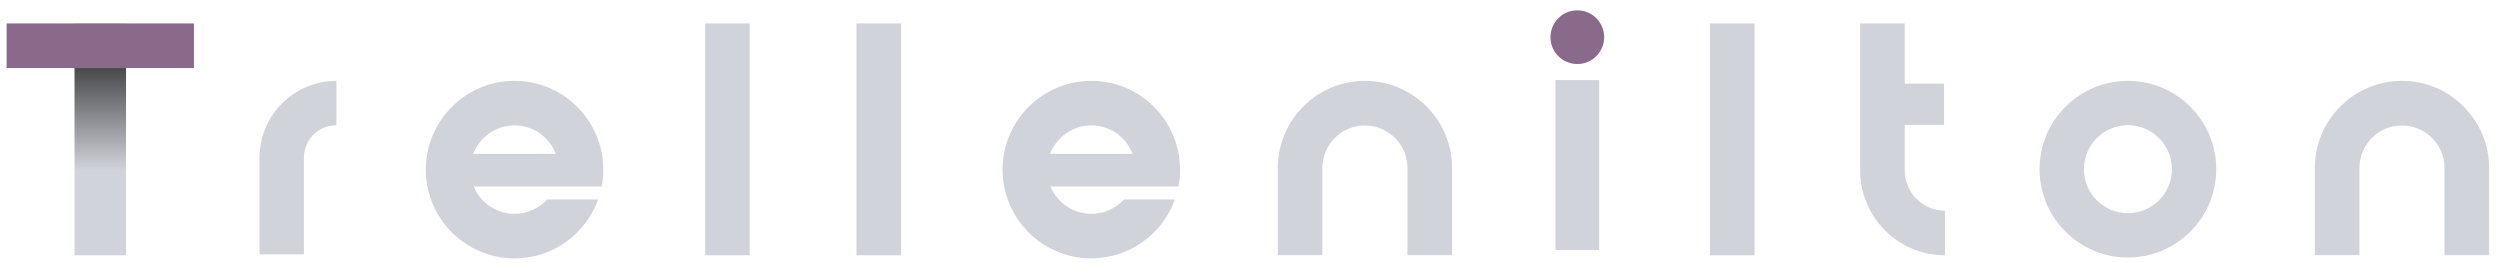 <?xml version="1.0" encoding="utf-8"?>
<svg id="master-artboard" viewBox="0 0 663.737 69.835" version="1.1"
    xmlns="http://www.w3.org/2000/svg" x="0px" y="0px" style="enable-background:new 0 0 1400 980;"
    width="663.737px" height="69.835px" xmlns:xlink="http://www.w3.org/1999/xlink">
    <defs>
        <style id="ee-google-fonts">
            @import
            url(https://fonts.googleapis.com/css?family=Rubik:300,300italic,400,400italic,500,500italic,700,700italic,900,900italic);</style>
    </defs>
    <rect id="ee-background" x="0" y="0" width="663.737" height="69.835"
        style="fill: white; fill-opacity: 1; pointer-events: none;" />


    <g
        transform="matrix(1.276, 0, 0, 1.276, -322.032, -454.267)">
        <linearGradient spreadMethod="pad" y2="30%" x2="-10%" y1="120%" x1="30%"
            id="3d_gradient2-logo-8f2be217-05ee-4723-a6cf-551dcef1853a">
            <stop id="stop209773" stop-opacity="1" stop-color="#ffffff" offset="0%" />
            <stop id="stop209775" stop-opacity="1" stop-color="#000000" offset="100%" />
        </linearGradient>
        <linearGradient gradientTransform="rotate(-30)" spreadMethod="pad" y2="30%" x2="-10%"
            y1="120%" x1="30%" id="3d_gradient3-logo-8f2be217-05ee-4723-a6cf-551dcef1853a">
            <stop id="stop209778" stop-opacity="1" stop-color="#ffffff" offset="0%" />
            <stop id="stop209780" stop-opacity="1" stop-color="#cccccc" offset="50%" />
            <stop id="stop209782" stop-opacity="1" stop-color="#000000" offset="100%" />
        </linearGradient>
        <g id="logo-group">
            <image id="container" x="272" y="144" width="480" height="480" style="display: none;"
                transform="translate(0 0)" xlink:href="" />
            <g id="logo-center" transform="translate(-1.1368683772161603e-13 0)">
                <image id="icon_container" x="0" y="0" style="display: none;" xlink:href="" />
                <g id="slogan"
                    style="font-style:normal;font-weight:400;font-size:32px;line-height:1;font-family:Quicksand;font-variant-ligatures:none;text-align:center;text-anchor:middle"
                    transform="translate(0 0)" />
                <g id="title"
                    style="font-style:normal;font-weight:normal;font-size:72px;line-height:1;font-family:'Brandmark Sans 11 Color Shadow';font-variant-ligatures:normal;text-align:center;text-anchor:middle"
                    transform="translate(0 0)">
                    <g id="path209801" aria-label="^T"
                        transform="translate(0 283.024) translate(253.754 77.862) scale(0.67) translate(-234.613 72.097)">
                        <path d="M 88.928 64 H 104.912 V 136 H 88.928 V 64 Z" class="c1"
                            transform="translate(166.781 -136.097)" stroke-width="0"
                            stroke-linejoin="miter" stroke-miterlimit="2" fill="#d1d3da"
                            stroke="#d1d3da" />
                        <path
                            d="M 67.832 64 H 126.007 V 77.853 H 67.832 V 64 Z"
                            class="c2" transform="translate(166.781 -136.097)"
                            stroke-width="0" stroke-linejoin="miter" stroke-miterlimit="2"
                            fill="#8a6a8a" stroke="#8a6a8a" />
                        <linearGradient id="c8a5c485-2af6-4183-a287-df49ecabd37f"
                            gradientUnits="userSpaceOnUse" x1="96.92" y1="92.442" x2="96.92"
                            y2="124.242" gradientTransform="matrix(1 0 0 -1 0 202)">
                            <stop offset="0" style="stop-color:#000000;stop-opacity:0" />
                            <stop offset="0.325" style="stop-color:#000000;stop-opacity:0.293" />
                            <stop offset="0.722" style="stop-color:#000000;stop-opacity:0.65" />
                            <stop offset="1" style="stop-color:#000000;stop-opacity:0.9" />
                        </linearGradient>
                        <path
                            d="M 88.928 77.853 H 104.912 V 136 H 88.928 V 77.853 Z"
                            class="highlight" fill="url(#c8a5c485-2af6-4183-a287-df49ecabd37f)"
                            transform="translate(166.781 -136.097)" stroke-width="0"
                            stroke-linejoin="miter" stroke-miterlimit="2" opacity="0.73" />
                    </g>
                    <g id="path209803" aria-label="r"
                        transform="translate(0 283.024) translate(306.373 89.808) scale(0.67) translate(-293.149 54.266)">
                        <path class="c1"
                            d="M111.94,82.118v13.785c-5.567,0-10.095,4.528-10.095,10.095h0v29.984H88.061 v-29.984h-0C88.06,92.83,98.772,82.118,111.94,82.118z"
                            transform="translate(205.089 -136.384)" stroke-width="0"
                            stroke-linejoin="miter" stroke-miterlimit="2" fill="#d1d3da"
                            stroke="#d1d3da" />
                    </g>
                    <g id="path209805" aria-label="e"
                        transform="translate(0 283.024) translate(340.97 89.808) scale(0.67) translate(-324.786 54.266)">
                        <path class="c1"
                            d="M127.055,114.706c0.34-1.692,0.511-3.438,0.511-5.226 c0-1.671-0.149-3.299-0.447-4.885c-2.299-12.878-13.591-22.681-27.119-22.681 c-15.198,0-27.565,12.367-27.565,27.566c0,15.198,12.367,27.566,27.565,27.566 c11.953,0,22.148-7.652,25.97-18.306h-15.837c-2.512,2.746-6.12,4.47-10.133,4.47 c-5.715,0-10.632-3.523-12.687-8.504h25.384H127.055z M87.175,104.595 c1.969-5.162,6.982-8.845,12.825-8.845c5.854,0,10.856,3.683,12.836,8.845H87.175z"
                            transform="translate(252.351 -136.181)" stroke-width="0"
                            stroke-linejoin="miter" stroke-miterlimit="2" fill="#d1d3da"
                            stroke="#d1d3da" />
                    </g>
                    <g id="path209807" aria-label="l"
                        transform="translate(0 283.024) translate(399.087 77.862) scale(0.67) translate(-391.527 72.097)">
                        <path class="c1" d="M106.926,136H93.074V64h13.853V136z"
                            transform="translate(298.454 -136.097)" stroke-width="0"
                            stroke-linejoin="miter" stroke-miterlimit="2" fill="#d1d3da"
                            stroke="#d1d3da" />
                    </g>
                    <g id="path209809" aria-label="l"
                        transform="translate(0 283.024) translate(430.577 77.862) scale(0.67) translate(-418.527 72.097)">
                        <path class="c1" d="M106.926,136H93.074V64h13.853V136z"
                            transform="translate(325.454 -136.097)" stroke-width="0"
                            stroke-linejoin="miter" stroke-miterlimit="2" fill="#d1d3da"
                            stroke="#d1d3da" />
                    </g>
                    <g id="path209811" aria-label="e"
                        transform="translate(0 283.024) translate(460.973 89.808) scale(0.67) translate(-443.895 54.266)">
                        <path class="c1"
                            d="M127.055,114.706c0.34-1.692,0.511-3.438,0.511-5.226 c0-1.671-0.149-3.299-0.447-4.885c-2.299-12.878-13.591-22.681-27.119-22.681 c-15.198,0-27.565,12.367-27.565,27.566c0,15.198,12.367,27.566,27.565,27.566 c11.953,0,22.148-7.652,25.97-18.306h-15.837c-2.512,2.746-6.12,4.47-10.133,4.47 c-5.715,0-10.632-3.523-12.687-8.504h25.384H127.055z M87.175,104.595 c1.969-5.162,6.982-8.845,12.825-8.845c5.854,0,10.856,3.683,12.836,8.845H87.175z"
                            transform="translate(371.461 -136.181)" stroke-width="0"
                            stroke-linejoin="miter" stroke-miterlimit="2" fill="#d1d3da"
                            stroke="#d1d3da" />
                    </g>
                    <g id="path209813" aria-label="n"
                        transform="translate(0 283.024) translate(518.246 89.808) scale(0.67) translate(-509.377 54.266)">
                        <path class="c1"
                            d="M127.059,108.922l-0,27.059h-13.85v-27.069 c-0.005-7.279-5.929-13.199-13.209-13.199c-7.284,0-13.209,5.925-13.209,13.209h-0v27.059H72.941 l0-27.059c0-14.92,12.138-27.058,27.058-27.058S127.059,94.002,127.059,108.922z"
                            transform="translate(436.436 -136.13)" stroke-width="0"
                            stroke-linejoin="miter" stroke-miterlimit="2" fill="#d1d3da"
                            stroke="#d1d3da" />
                    </g>
                    <g id="path209815" aria-label="i"
                        transform="translate(0 283.024) translate(574.98 75.135) scale(0.67) translate(-574.055 76.167)">
                        <path class="c1" d="M93.224,83.198h13.552v52.783H93.224V83.198z"
                            transform="translate(482.394 -137.708)" stroke-width="0"
                            stroke-linejoin="miter" stroke-miterlimit="2" fill="#d1d3da"
                            stroke="#d1d3da" />
                        <path class="c2"
                            d="M100,78.22c4.606,0,8.339-3.734,8.339-8.34s-3.733-8.34-8.339-8.34 s-8.34,3.734-8.34,8.34S95.394,78.22,100,78.22z"
                            transform="translate(482.394 -137.708)" stroke-width="0"
                            stroke-linejoin="miter" stroke-miterlimit="2" fill="#8a6a8a"
                            stroke="#8a6a8a" />
                    </g>
                    <g id="path209817" aria-label="l"
                        transform="translate(0 283.024) translate(608.168 77.862) scale(0.67) translate(-603.59 72.097)">
                        <path class="c1" d="M106.926,136H93.074V64h13.853V136z"
                            transform="translate(510.516 -136.097)" stroke-width="0"
                            stroke-linejoin="miter" stroke-miterlimit="2" fill="#d1d3da"
                            stroke="#d1d3da" />
                    </g>
                    <g id="path209819" aria-label="t"
                        transform="translate(0 283.024) translate(639.409 77.862) scale(0.67) translate(-630.217 72.097)">
                        <path class="c1"
                            d="M113.18,126.56v13.858c-14.537,0-26.359-11.823-26.359-26.359V68.415h13.858v18.704 h12.21v12.792h-12.21v14.149C100.679,120.94,106.202,126.56,113.18,126.56z"
                            transform="translate(543.397 -140.512)" stroke-width="0"
                            stroke-linejoin="miter" stroke-miterlimit="2" fill="#d1d3da"
                            stroke="#d1d3da" />
                    </g>
                    <g id="path209821" aria-label="o"
                        transform="translate(0 283.024) translate(676.744 89.808) scale(0.67) translate(-665.942 54.266)">
                        <path class="c1"
                            d="M99.999,137.046c-15.128,0-27.435-12.308-27.435-27.435 c0-15.129,12.308-27.436,27.435-27.436c15.129,0,27.436,12.308,27.436,27.436 C127.436,124.739,115.128,137.046,99.999,137.046z M99.999,95.946c-7.534,0-13.664,6.131-13.664,13.665 s6.129,13.664,13.664,13.664s13.665-6.129,13.665-13.664S107.534,95.946,99.999,95.946z"
                            transform="translate(593.378 -136.441)" stroke-width="0"
                            stroke-linejoin="miter" stroke-miterlimit="2" fill="#d1d3da"
                            stroke="#d1d3da" />
                    </g>
                    <g id="path209823" aria-label="n"
                        transform="translate(0 283.024) translate(734.017 89.808) scale(0.67) translate(-731.424 54.266)">
                        <path class="c1"
                            d="M127.059,108.922l-0,27.059h-13.85v-27.069 c-0.005-7.279-5.929-13.199-13.209-13.199c-7.284,0-13.209,5.925-13.209,13.209h-0v27.059H72.941 l0-27.059c0-14.92,12.138-27.058,27.058-27.058S127.059,94.002,127.059,108.922z"
                            transform="translate(658.483 -136.13)" stroke-width="0"
                            stroke-linejoin="miter" stroke-miterlimit="2" fill="#d1d3da"
                            stroke="#d1d3da" />
                    </g>
                </g>
                <image id="icon" x="0" y="0" style="display: none;" xlink:href="" />
            </g>
        </g>
    </g>
</svg>